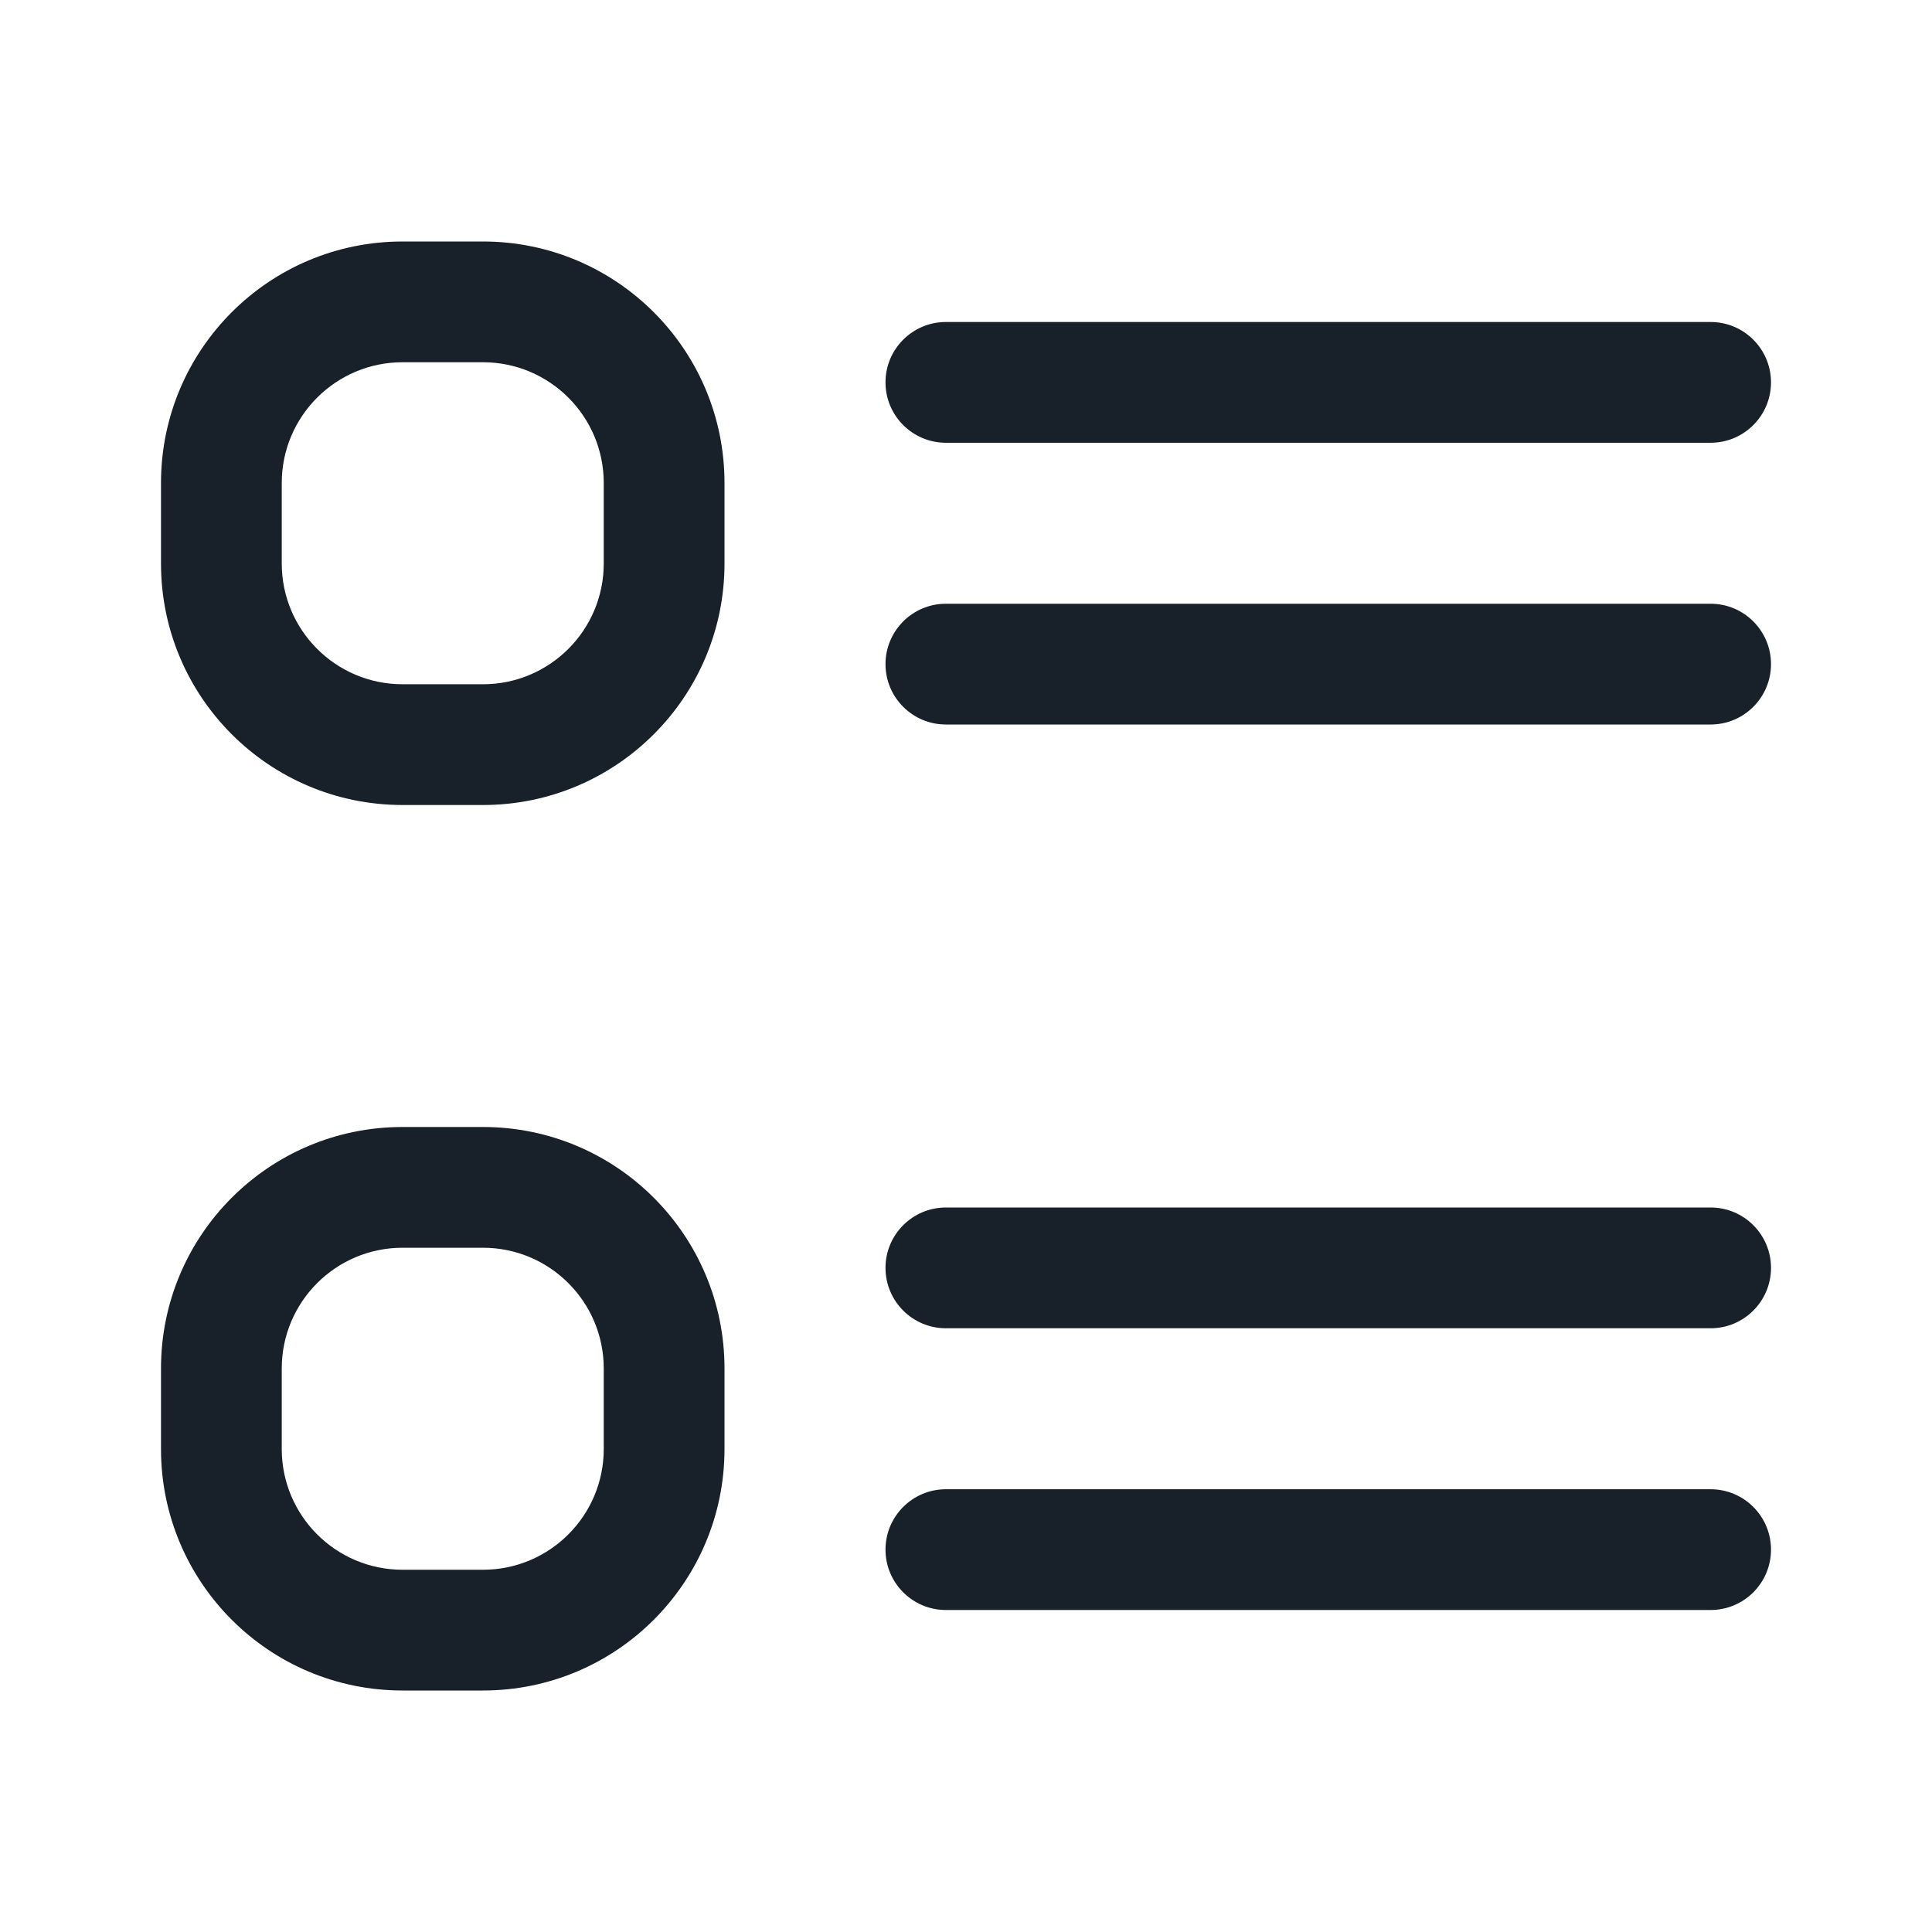 <svg width="24" height="24" viewBox="0 0 24 24" fill="none" xmlns="http://www.w3.org/2000/svg">
<path fill-rule="evenodd" clip-rule="evenodd" d="M6 4.5H5C4.172 4.5 3.5 5.172 3.5 6V7C3.5 7.828 4.172 8.5 5 8.5H6C6.828 8.5 7.5 7.828 7.5 7V6C7.5 5.172 6.828 4.5 6 4.5ZM5 3H6C7.657 3 9 4.343 9 6V7C9 8.657 7.657 10 6 10H5C3.343 10 2 8.657 2 7V6C2 4.343 3.343 3 5 3Z" fill="#18202A"/>
<path fill-rule="evenodd" clip-rule="evenodd" d="M6 15.5H5C4.172 15.5 3.5 16.172 3.5 17V18C3.5 18.828 4.172 19.5 5 19.5H6C6.828 19.5 7.5 18.828 7.5 18V17C7.5 16.172 6.828 15.5 6 15.5ZM5 14H6C7.657 14 9 15.343 9 17V18C9 19.657 7.657 21 6 21H5C3.343 21 2 19.657 2 18V17C2 15.343 3.343 14 5 14Z" fill="#18202A"/>
<path d="M11 4.75C11 4.336 11.336 4 11.75 4H21.25C21.664 4 22 4.336 22 4.75C22 5.164 21.664 5.5 21.25 5.5H11.75C11.336 5.5 11 5.164 11 4.75Z" fill="#18202A"/>
<path d="M11 8.25C11 7.836 11.336 7.5 11.75 7.5H21.25C21.664 7.5 22 7.836 22 8.25C22 8.664 21.664 9 21.25 9H11.75C11.336 9 11 8.664 11 8.25Z" fill="#18202A"/>
<path d="M11 15.75C11 15.336 11.336 15 11.75 15H21.25C21.664 15 22 15.336 22 15.75C22 16.164 21.664 16.5 21.25 16.5H11.75C11.336 16.5 11 16.164 11 15.75Z" fill="#18202A"/>
<path d="M11 19.25C11 18.836 11.336 18.5 11.75 18.5H21.25C21.664 18.5 22 18.836 22 19.25C22 19.664 21.664 20 21.25 20H11.75C11.336 20 11 19.664 11 19.25Z" fill="#18202A"/>
</svg>
